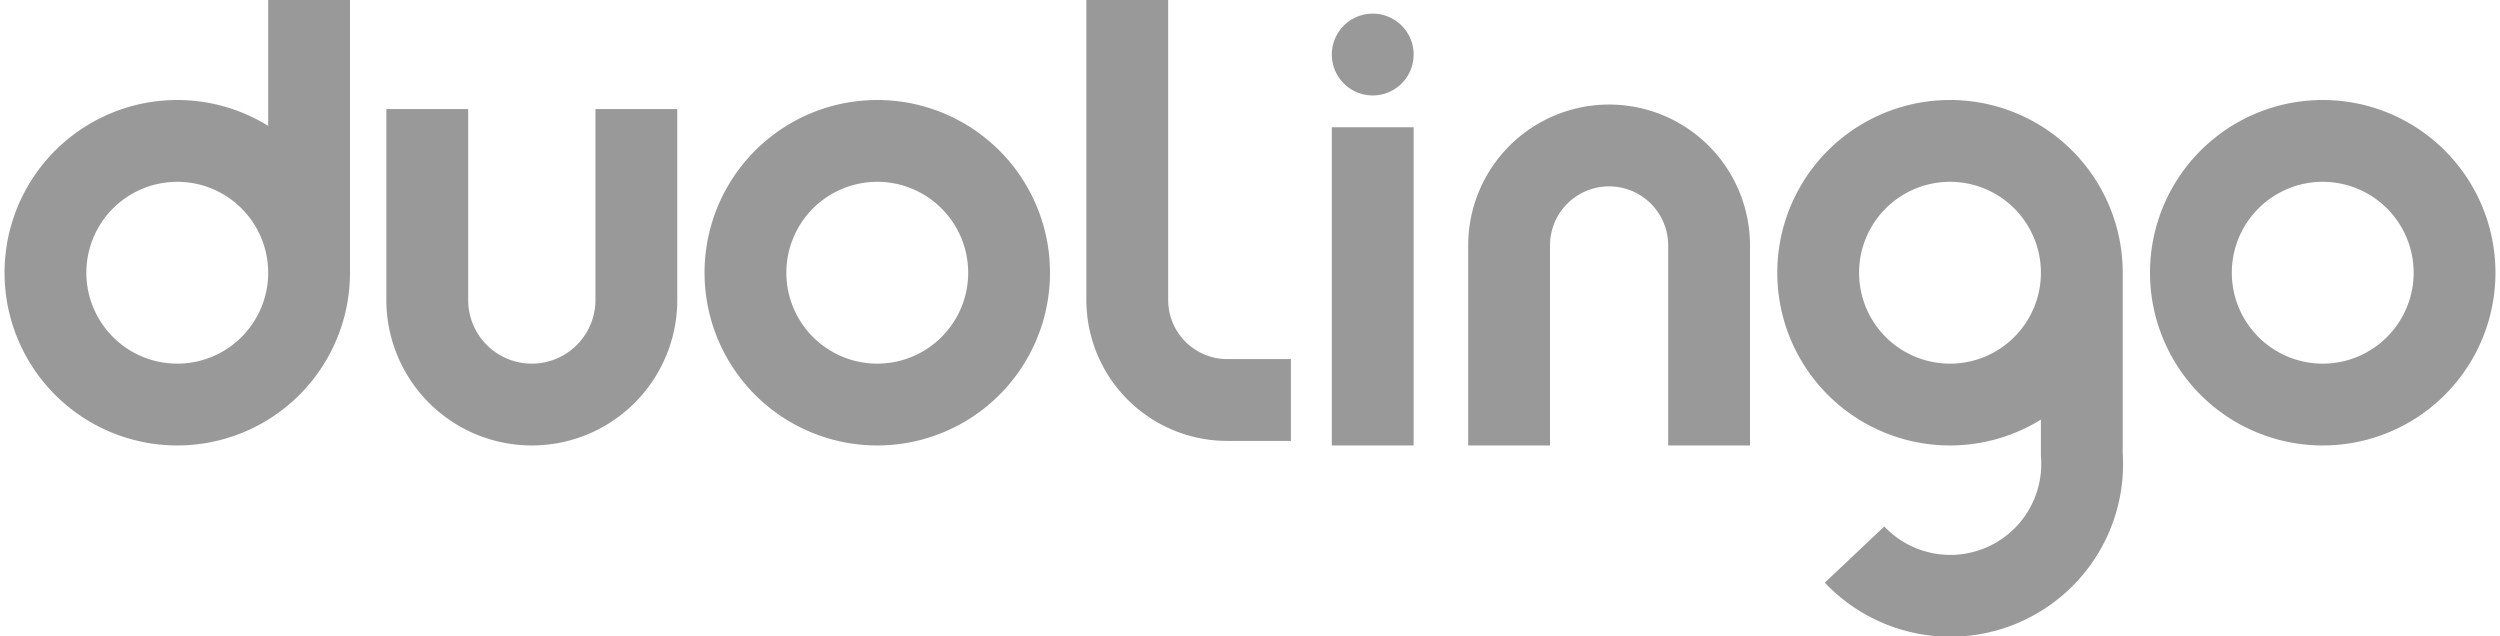 <svg xmlns="http://www.w3.org/2000/svg" viewBox="0 0 275 70" aria-labelledby="duolingo-logo-title">
  <title id="duolingo-logo-title">Duolingo</title>
  <g fill="none" stroke="#999" stroke-width="9">
    <path d="M34 0v30a14.5 14.5 1 1 0-29 0 14.5 14.5 1 1 0 29 0zM70 12v21a11.5 11.5 0 0 1-23 0V12M111 30a14.5 14.5 0 1 0-29 0 14.5 14.5 0 0 0 29 0zM124 0v33a11 11 0 0 0 11 11h7M151 14v35"/>
    <path d="M155.5 6a4.5 4.5 0 0 1-9 0 4.5 4.5 0 1 1 9 0z" fill="#999" stroke="none"/>
    <path d="M188 49V27a11 11 0 1 0-22 0v22M229 30a14.5 14.5 0 0 1-29 0 14.5 14.5 0 1 1 29 0v20a14.5 14.5 0 0 1-25 11M270 30a14.5 14.5 0 1 0-29 0 14.5 14.5 0 0 0 29 0z"/>
  </g>
</svg>
